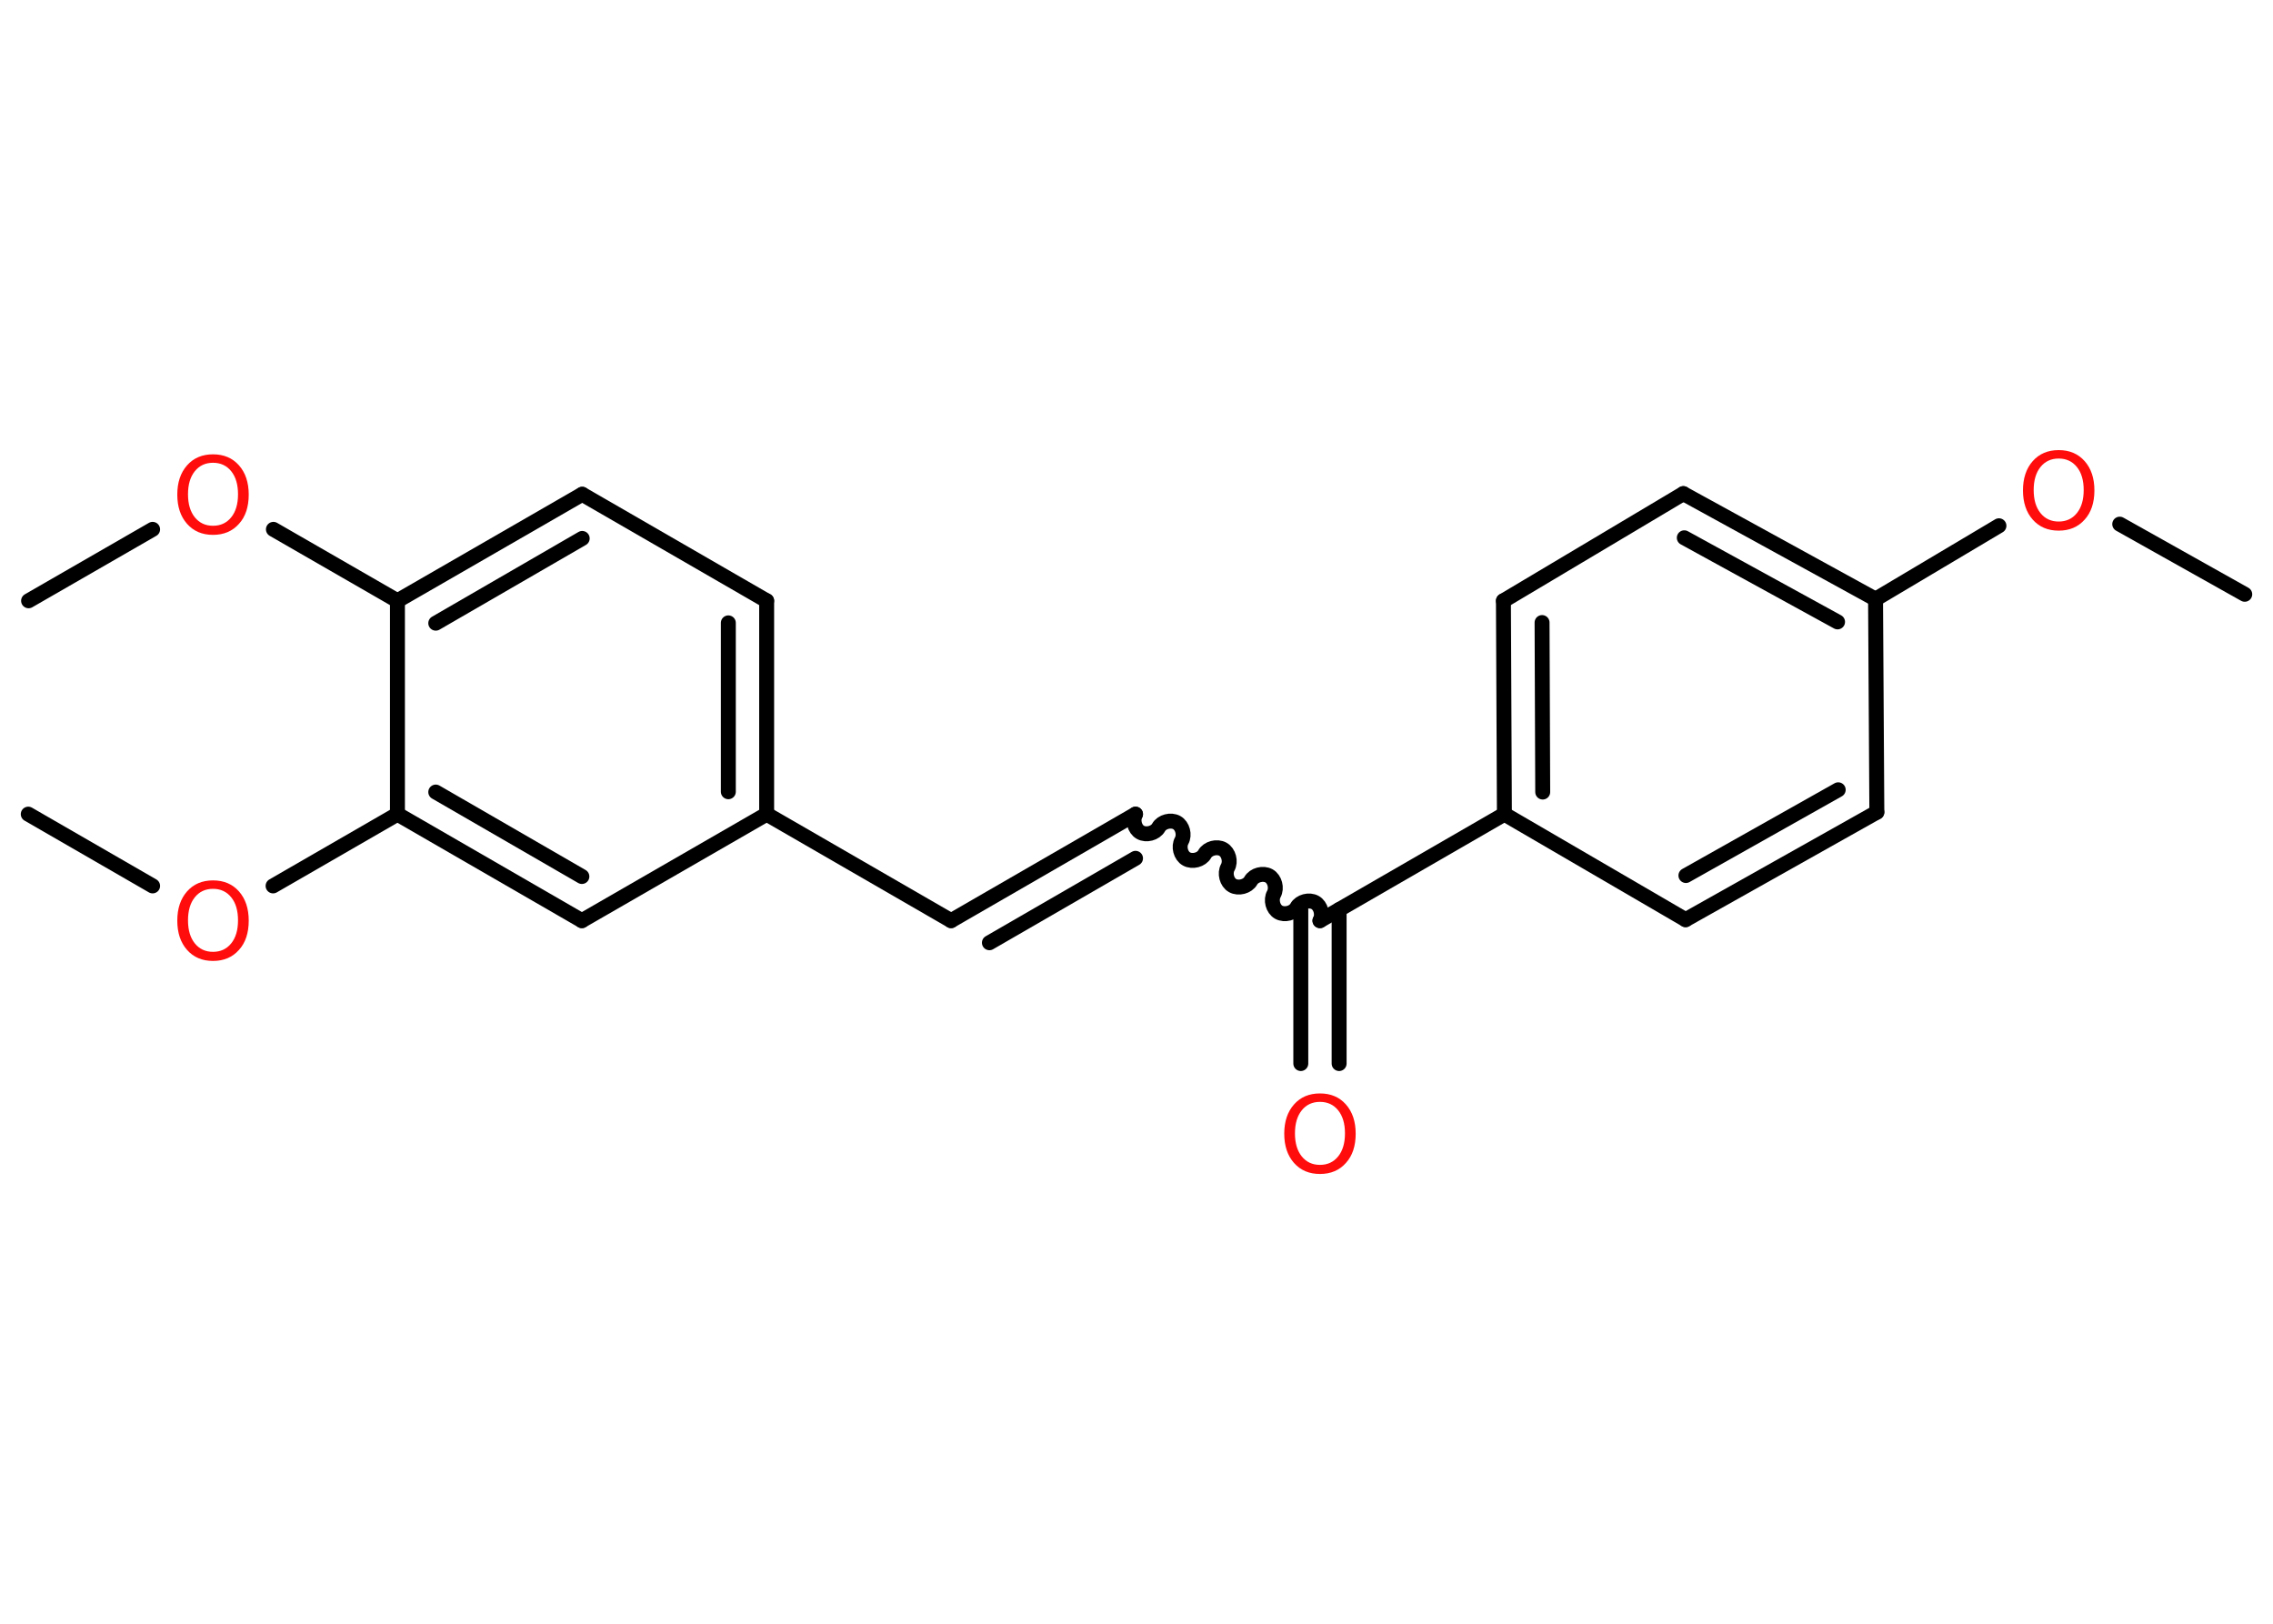 <?xml version='1.0' encoding='UTF-8'?>
<!DOCTYPE svg PUBLIC "-//W3C//DTD SVG 1.1//EN" "http://www.w3.org/Graphics/SVG/1.1/DTD/svg11.dtd">
<svg version='1.2' xmlns='http://www.w3.org/2000/svg' xmlns:xlink='http://www.w3.org/1999/xlink' width='70.0mm' height='50.0mm' viewBox='0 0 70.0 50.0'>
  <desc>Generated by the Chemistry Development Kit (http://github.com/cdk)</desc>
  <g stroke-linecap='round' stroke-linejoin='round' stroke='#000000' stroke-width='.46' fill='#FF0D0D'>
    <rect x='.0' y='.0' width='70.0' height='50.0' fill='#FFFFFF' stroke='none'/>
    <g id='mol1' class='mol'>
      <line id='mol1bnd1' class='bond' x1='69.13' y1='18.3' x2='65.28' y2='16.14'/>
      <line id='mol1bnd2' class='bond' x1='61.56' y1='16.19' x2='57.76' y2='18.45'/>
      <g id='mol1bnd3' class='bond'>
        <line x1='57.76' y1='18.45' x2='51.84' y2='15.2'/>
        <line x1='56.59' y1='19.15' x2='51.87' y2='16.56'/>
      </g>
      <line id='mol1bnd4' class='bond' x1='51.84' y1='15.2' x2='46.3' y2='18.5'/>
      <g id='mol1bnd5' class='bond'>
        <line x1='46.3' y1='18.5' x2='46.33' y2='25.07'/>
        <line x1='47.49' y1='19.17' x2='47.51' y2='24.39'/>
      </g>
      <line id='mol1bnd6' class='bond' x1='46.33' y1='25.07' x2='40.65' y2='28.35'/>
      <g id='mol1bnd7' class='bond'>
        <line x1='41.24' y1='28.01' x2='41.24' y2='32.75'/>
        <line x1='40.06' y1='28.01' x2='40.06' y2='32.75'/>
      </g>
      <path id='mol1bnd8' class='bond' d='M34.97 25.07c-.1 .18 -.03 .46 .15 .56c.18 .1 .46 .03 .56 -.15c.1 -.18 .38 -.25 .56 -.15c.18 .1 .25 .38 .15 .56c-.1 .18 -.03 .46 .15 .56c.18 .1 .46 .03 .56 -.15c.1 -.18 .38 -.25 .56 -.15c.18 .1 .25 .38 .15 .56c-.1 .18 -.03 .46 .15 .56c.18 .1 .46 .03 .56 -.15c.1 -.18 .38 -.25 .56 -.15c.18 .1 .25 .38 .15 .56c-.1 .18 -.03 .46 .15 .56c.18 .1 .46 .03 .56 -.15c.1 -.18 .38 -.25 .56 -.15c.18 .1 .25 .38 .15 .56' fill='none' stroke='#000000' stroke-width='.46'/>
      <g id='mol1bnd9' class='bond'>
        <line x1='34.97' y1='25.07' x2='29.29' y2='28.35'/>
        <line x1='34.97' y1='26.43' x2='30.47' y2='29.03'/>
      </g>
      <line id='mol1bnd10' class='bond' x1='29.29' y1='28.35' x2='23.61' y2='25.07'/>
      <g id='mol1bnd11' class='bond'>
        <line x1='23.61' y1='25.07' x2='23.61' y2='18.5'/>
        <line x1='22.43' y1='24.38' x2='22.43' y2='19.18'/>
      </g>
      <line id='mol1bnd12' class='bond' x1='23.61' y1='18.5' x2='17.93' y2='15.22'/>
      <g id='mol1bnd13' class='bond'>
        <line x1='17.93' y1='15.22' x2='12.24' y2='18.5'/>
        <line x1='17.93' y1='16.58' x2='13.42' y2='19.19'/>
      </g>
      <line id='mol1bnd14' class='bond' x1='12.24' y1='18.5' x2='8.42' y2='16.3'/>
      <line id='mol1bnd15' class='bond' x1='4.7' y1='16.3' x2='.88' y2='18.5'/>
      <line id='mol1bnd16' class='bond' x1='12.24' y1='18.5' x2='12.24' y2='25.07'/>
      <line id='mol1bnd17' class='bond' x1='12.24' y1='25.07' x2='8.41' y2='27.28'/>
      <line id='mol1bnd18' class='bond' x1='4.7' y1='27.28' x2='.87' y2='25.07'/>
      <g id='mol1bnd19' class='bond'>
        <line x1='12.24' y1='25.07' x2='17.92' y2='28.35'/>
        <line x1='13.42' y1='24.39' x2='17.92' y2='26.99'/>
      </g>
      <line id='mol1bnd20' class='bond' x1='23.61' y1='25.07' x2='17.92' y2='28.35'/>
      <line id='mol1bnd21' class='bond' x1='46.33' y1='25.07' x2='51.91' y2='28.32'/>
      <g id='mol1bnd22' class='bond'>
        <line x1='51.91' y1='28.32' x2='57.8' y2='25.01'/>
        <line x1='51.92' y1='26.96' x2='56.61' y2='24.32'/>
      </g>
      <line id='mol1bnd23' class='bond' x1='57.76' y1='18.45' x2='57.8' y2='25.01'/>
      <path id='mol1atm2' class='atom' d='M63.4 14.12q-.35 .0 -.56 .26q-.21 .26 -.21 .71q.0 .45 .21 .71q.21 .26 .56 .26q.35 .0 .56 -.26q.21 -.26 .21 -.71q.0 -.45 -.21 -.71q-.21 -.26 -.56 -.26zM63.4 13.86q.5 .0 .8 .34q.3 .34 .3 .9q.0 .57 -.3 .9q-.3 .34 -.8 .34q-.5 .0 -.8 -.34q-.3 -.34 -.3 -.9q.0 -.56 .3 -.9q.3 -.34 .8 -.34z' stroke='none'/>
      <path id='mol1atm8' class='atom' d='M40.65 33.93q-.35 .0 -.56 .26q-.21 .26 -.21 .71q.0 .45 .21 .71q.21 .26 .56 .26q.35 .0 .56 -.26q.21 -.26 .21 -.71q.0 -.45 -.21 -.71q-.21 -.26 -.56 -.26zM40.65 33.67q.5 .0 .8 .34q.3 .34 .3 .9q.0 .57 -.3 .9q-.3 .34 -.8 .34q-.5 .0 -.8 -.34q-.3 -.34 -.3 -.9q.0 -.56 .3 -.9q.3 -.34 .8 -.34z' stroke='none'/>
      <path id='mol1atm15' class='atom' d='M6.56 14.25q-.35 .0 -.56 .26q-.21 .26 -.21 .71q.0 .45 .21 .71q.21 .26 .56 .26q.35 .0 .56 -.26q.21 -.26 .21 -.71q.0 -.45 -.21 -.71q-.21 -.26 -.56 -.26zM6.56 13.99q.5 .0 .8 .34q.3 .34 .3 .9q.0 .57 -.3 .9q-.3 .34 -.8 .34q-.5 .0 -.8 -.34q-.3 -.34 -.3 -.9q.0 -.56 .3 -.9q.3 -.34 .8 -.34z' stroke='none'/>
      <path id='mol1atm18' class='atom' d='M6.56 27.37q-.35 .0 -.56 .26q-.21 .26 -.21 .71q.0 .45 .21 .71q.21 .26 .56 .26q.35 .0 .56 -.26q.21 -.26 .21 -.71q.0 -.45 -.21 -.71q-.21 -.26 -.56 -.26zM6.56 27.11q.5 .0 .8 .34q.3 .34 .3 .9q.0 .57 -.3 .9q-.3 .34 -.8 .34q-.5 .0 -.8 -.34q-.3 -.34 -.3 -.9q.0 -.56 .3 -.9q.3 -.34 .8 -.34z' stroke='none'/>
    </g>
  </g>
</svg>
